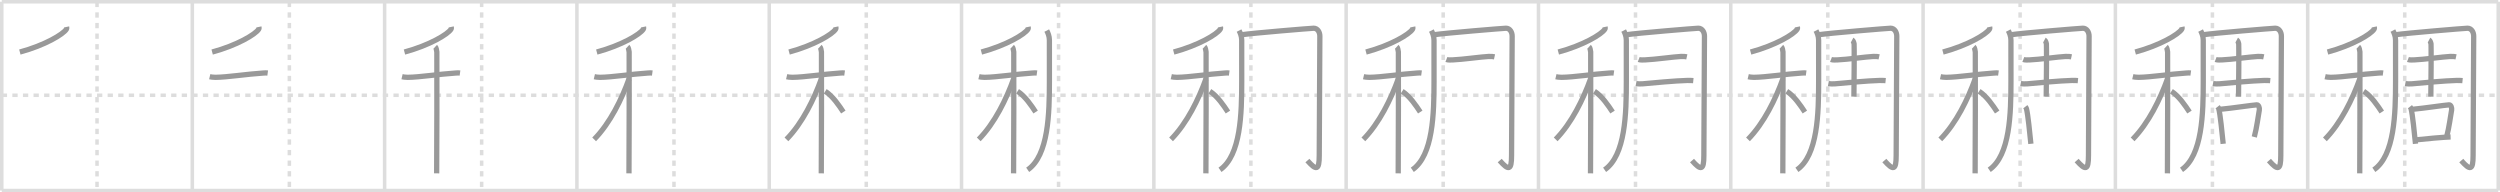 <svg width="1417px" height="109px" viewBox="0 0 1417 109" xmlns="http://www.w3.org/2000/svg" xmlns:xlink="http://www.w3.org/1999/xlink" xml:space="preserve" version="1.1" baseProfile="full">
<line x1="1" y1="1" x2="1416" y2="1" style="stroke:#ddd;stroke-width:2"></line>
<line x1="1" y1="1" x2="1" y2="108" style="stroke:#ddd;stroke-width:2"></line>
<line x1="1" y1="108" x2="1416" y2="108" style="stroke:#ddd;stroke-width:2"></line>
<line x1="1416" y1="1" x2="1416" y2="108" style="stroke:#ddd;stroke-width:2"></line>
<line x1="109" y1="1" x2="109" y2="108" style="stroke:#ddd;stroke-width:2"></line>
<line x1="218" y1="1" x2="218" y2="108" style="stroke:#ddd;stroke-width:2"></line>
<line x1="327" y1="1" x2="327" y2="108" style="stroke:#ddd;stroke-width:2"></line>
<line x1="436" y1="1" x2="436" y2="108" style="stroke:#ddd;stroke-width:2"></line>
<line x1="545" y1="1" x2="545" y2="108" style="stroke:#ddd;stroke-width:2"></line>
<line x1="654" y1="1" x2="654" y2="108" style="stroke:#ddd;stroke-width:2"></line>
<line x1="763" y1="1" x2="763" y2="108" style="stroke:#ddd;stroke-width:2"></line>
<line x1="872" y1="1" x2="872" y2="108" style="stroke:#ddd;stroke-width:2"></line>
<line x1="981" y1="1" x2="981" y2="108" style="stroke:#ddd;stroke-width:2"></line>
<line x1="1090" y1="1" x2="1090" y2="108" style="stroke:#ddd;stroke-width:2"></line>
<line x1="1199" y1="1" x2="1199" y2="108" style="stroke:#ddd;stroke-width:2"></line>
<line x1="1308" y1="1" x2="1308" y2="108" style="stroke:#ddd;stroke-width:2"></line>
<line x1="1" y1="54" x2="1416" y2="54" style="stroke:#ddd;stroke-width:2;stroke-dasharray:3 3"></line>
<line x1="55" y1="1" x2="55" y2="108" style="stroke:#ddd;stroke-width:2;stroke-dasharray:3 3"></line>
<line x1="164" y1="1" x2="164" y2="108" style="stroke:#ddd;stroke-width:2;stroke-dasharray:3 3"></line>
<line x1="273" y1="1" x2="273" y2="108" style="stroke:#ddd;stroke-width:2;stroke-dasharray:3 3"></line>
<line x1="382" y1="1" x2="382" y2="108" style="stroke:#ddd;stroke-width:2;stroke-dasharray:3 3"></line>
<line x1="491" y1="1" x2="491" y2="108" style="stroke:#ddd;stroke-width:2;stroke-dasharray:3 3"></line>
<line x1="600" y1="1" x2="600" y2="108" style="stroke:#ddd;stroke-width:2;stroke-dasharray:3 3"></line>
<line x1="709" y1="1" x2="709" y2="108" style="stroke:#ddd;stroke-width:2;stroke-dasharray:3 3"></line>
<line x1="818" y1="1" x2="818" y2="108" style="stroke:#ddd;stroke-width:2;stroke-dasharray:3 3"></line>
<line x1="927" y1="1" x2="927" y2="108" style="stroke:#ddd;stroke-width:2;stroke-dasharray:3 3"></line>
<line x1="1036" y1="1" x2="1036" y2="108" style="stroke:#ddd;stroke-width:2;stroke-dasharray:3 3"></line>
<line x1="1145" y1="1" x2="1145" y2="108" style="stroke:#ddd;stroke-width:2;stroke-dasharray:3 3"></line>
<line x1="1254" y1="1" x2="1254" y2="108" style="stroke:#ddd;stroke-width:2;stroke-dasharray:3 3"></line>
<line x1="1363" y1="1" x2="1363" y2="108" style="stroke:#ddd;stroke-width:2;stroke-dasharray:3 3"></line>
<path d="M37.75,15.25c0.07,0.34,0.16,0.87-0.15,1.35c-1.8,2.84-12.17,9.08-26.35,12.9" style="fill:none;stroke:#999;stroke-width:3"></path>

<path d="M146.75,15.25c0.07,0.34,0.16,0.87-0.15,1.35c-1.8,2.84-12.17,9.08-26.35,12.9" style="fill:none;stroke:#999;stroke-width:3"></path>
<path d="M118.87,43.47c0.51,0.12,1.88,0.38,3.25,0.36c6.88-0.08,17.63-1.82,27.04-2.43c1.36-0.09,1.71-0.12,2.57,0" style="fill:none;stroke:#999;stroke-width:3"></path>

<path d="M255.75,15.25c0.07,0.34,0.16,0.87-0.15,1.35c-1.8,2.84-12.17,9.08-26.35,12.9" style="fill:none;stroke:#999;stroke-width:3"></path>
<path d="M227.87,43.47c0.51,0.12,1.88,0.38,3.25,0.36c6.88-0.08,17.63-1.82,27.04-2.43c1.36-0.09,1.71-0.12,2.57,0" style="fill:none;stroke:#999;stroke-width:3"></path>
<path d="M246.7,26.5c0.5,0.46,0.8,2.05,0.9,2.96c0.1,0.91,0,63.09-0.1,68.79" style="fill:none;stroke:#999;stroke-width:3"></path>

<path d="M364.75,15.25c0.07,0.34,0.16,0.87-0.15,1.35c-1.8,2.84-12.17,9.08-26.35,12.9" style="fill:none;stroke:#999;stroke-width:3"></path>
<path d="M336.87,43.47c0.51,0.12,1.88,0.38,3.25,0.36c6.88-0.08,17.63-1.82,27.04-2.43c1.36-0.09,1.71-0.12,2.57,0" style="fill:none;stroke:#999;stroke-width:3"></path>
<path d="M355.7,26.5c0.5,0.46,0.8,2.05,0.9,2.96c0.1,0.91,0,63.09-0.1,68.79" style="fill:none;stroke:#999;stroke-width:3"></path>
<path d="M356.5,44.75C352.5,55.97,345.81,69.82,336.75,79" style="fill:none;stroke:#999;stroke-width:3"></path>

<path d="M473.75,15.25c0.07,0.34,0.16,0.87-0.15,1.35c-1.8,2.84-12.17,9.08-26.35,12.9" style="fill:none;stroke:#999;stroke-width:3"></path>
<path d="M445.87,43.47c0.51,0.12,1.88,0.38,3.25,0.36c6.88-0.08,17.63-1.82,27.04-2.43c1.36-0.09,1.71-0.12,2.57,0" style="fill:none;stroke:#999;stroke-width:3"></path>
<path d="M464.7,26.5c0.5,0.46,0.8,2.05,0.9,2.96c0.1,0.91,0,63.09-0.1,68.79" style="fill:none;stroke:#999;stroke-width:3"></path>
<path d="M465.5,44.75C461.5,55.97,454.81,69.82,445.75,79" style="fill:none;stroke:#999;stroke-width:3"></path>
<path d="M467.75,51.75c4.3,2.74,7.94,8.22,10.25,11.75" style="fill:none;stroke:#999;stroke-width:3"></path>

<path d="M582.75,15.25c0.07,0.34,0.16,0.87-0.15,1.35c-1.8,2.84-12.17,9.08-26.35,12.9" style="fill:none;stroke:#999;stroke-width:3"></path>
<path d="M554.87,43.47c0.51,0.12,1.88,0.38,3.25,0.36c6.88-0.08,17.63-1.82,27.04-2.43c1.36-0.09,1.71-0.12,2.57,0" style="fill:none;stroke:#999;stroke-width:3"></path>
<path d="M573.7,26.5c0.5,0.46,0.8,2.05,0.9,2.96c0.1,0.91,0,63.09-0.1,68.79" style="fill:none;stroke:#999;stroke-width:3"></path>
<path d="M574.5,44.75C570.5,55.97,563.81,69.82,554.75,79" style="fill:none;stroke:#999;stroke-width:3"></path>
<path d="M576.75,51.75c4.3,2.74,7.94,8.22,10.25,11.75" style="fill:none;stroke:#999;stroke-width:3"></path>
<path d="M593.3,17.32c0.65,1.25,1.5,3.19,1.5,5.45c0,3.49,0.01,6.73,0.01,23.17c0,18.39-0.48,42.12-12.32,50.31" style="fill:none;stroke:#999;stroke-width:3"></path>

<path d="M691.75,15.25c0.07,0.34,0.16,0.87-0.15,1.35c-1.8,2.84-12.17,9.08-26.35,12.9" style="fill:none;stroke:#999;stroke-width:3"></path>
<path d="M663.87,43.47c0.51,0.12,1.88,0.38,3.25,0.36c6.88-0.08,17.63-1.82,27.04-2.43c1.36-0.09,1.71-0.12,2.57,0" style="fill:none;stroke:#999;stroke-width:3"></path>
<path d="M682.7,26.5c0.5,0.46,0.8,2.05,0.9,2.96c0.1,0.91,0,63.09-0.1,68.79" style="fill:none;stroke:#999;stroke-width:3"></path>
<path d="M683.5,44.75C679.5,55.97,672.81,69.82,663.75,79" style="fill:none;stroke:#999;stroke-width:3"></path>
<path d="M685.75,51.75c4.3,2.74,7.94,8.22,10.25,11.75" style="fill:none;stroke:#999;stroke-width:3"></path>
<path d="M702.3,17.32c0.65,1.25,1.5,3.19,1.5,5.45c0,3.49,0.01,6.73,0.01,23.17c0,18.39-0.48,42.12-12.32,50.31" style="fill:none;stroke:#999;stroke-width:3"></path>
<path d="M703.66,19.71C709.69,18.77,743.38,16,744.59,16c2.24,0,3.5,2.25,3.5,4.48c0,2.36-0.34,62.27-0.34,67.69c0,8.48-1.65,8.58-6.72,2.84" style="fill:none;stroke:#999;stroke-width:3"></path>

<path d="M800.75,15.25c0.07,0.34,0.16,0.87-0.15,1.35c-1.8,2.84-12.17,9.08-26.35,12.9" style="fill:none;stroke:#999;stroke-width:3"></path>
<path d="M772.87,43.47c0.51,0.12,1.88,0.38,3.25,0.36c6.88-0.08,17.63-1.82,27.04-2.43c1.36-0.09,1.71-0.12,2.57,0" style="fill:none;stroke:#999;stroke-width:3"></path>
<path d="M791.7,26.5c0.5,0.46,0.8,2.05,0.9,2.96c0.1,0.91,0,63.09-0.1,68.79" style="fill:none;stroke:#999;stroke-width:3"></path>
<path d="M792.5,44.75C788.5,55.97,781.81,69.82,772.75,79" style="fill:none;stroke:#999;stroke-width:3"></path>
<path d="M794.75,51.75c4.3,2.74,7.94,8.22,10.25,11.75" style="fill:none;stroke:#999;stroke-width:3"></path>
<path d="M811.3,17.32c0.65,1.25,1.5,3.19,1.5,5.45c0,3.49,0.01,6.73,0.01,23.17c0,18.39-0.48,42.12-12.32,50.31" style="fill:none;stroke:#999;stroke-width:3"></path>
<path d="M812.66,19.71C818.69,18.77,852.38,16,853.59,16c2.24,0,3.5,2.25,3.5,4.48c0,2.36-0.34,62.27-0.34,67.69c0,8.48-1.65,8.58-6.72,2.84" style="fill:none;stroke:#999;stroke-width:3"></path>
<path d="M819.81,33.72c0.96,0.37,2.71,0.26,3.67,0.22c5.18-0.19,16.43-1.77,20.26-1.94c1.6-0.07,2.56,0.06,3.35,0.23" style="fill:none;stroke:#999;stroke-width:3"></path>

<path d="M909.75,15.25c0.07,0.34,0.16,0.87-0.15,1.35c-1.8,2.84-12.17,9.08-26.35,12.9" style="fill:none;stroke:#999;stroke-width:3"></path>
<path d="M881.87,43.47c0.51,0.12,1.88,0.38,3.25,0.36c6.88-0.08,17.63-1.82,27.04-2.43c1.36-0.09,1.71-0.12,2.57,0" style="fill:none;stroke:#999;stroke-width:3"></path>
<path d="M900.7,26.5c0.5,0.46,0.8,2.05,0.9,2.96c0.1,0.91,0,63.09-0.1,68.79" style="fill:none;stroke:#999;stroke-width:3"></path>
<path d="M901.5,44.75C897.5,55.97,890.81,69.82,881.75,79" style="fill:none;stroke:#999;stroke-width:3"></path>
<path d="M903.75,51.75c4.3,2.74,7.94,8.22,10.25,11.75" style="fill:none;stroke:#999;stroke-width:3"></path>
<path d="M920.3,17.32c0.65,1.25,1.5,3.19,1.5,5.45c0,3.49,0.01,6.73,0.01,23.17c0,18.39-0.48,42.12-12.32,50.31" style="fill:none;stroke:#999;stroke-width:3"></path>
<path d="M921.66,19.71C927.69,18.77,961.38,16,962.59,16c2.24,0,3.5,2.25,3.5,4.48c0,2.36-0.34,62.27-0.34,67.69c0,8.48-1.65,8.58-6.72,2.84" style="fill:none;stroke:#999;stroke-width:3"></path>
<path d="M928.81,33.72c0.96,0.37,2.71,0.26,3.67,0.22c5.18-0.19,16.43-1.77,20.26-1.94c1.6-0.07,2.56,0.06,3.35,0.23" style="fill:none;stroke:#999;stroke-width:3"></path>
<path d="M927.31,47.4c1,0.19,2.83,0.19,3.83,0.1c5.46-0.5,18.62-1.75,25.14-1.9c1.66-0.04,2.66,0.02,3.49,0.1" style="fill:none;stroke:#999;stroke-width:3"></path>

<path d="M1018.75,15.25c0.07,0.34,0.16,0.87-0.15,1.35c-1.8,2.84-12.17,9.08-26.35,12.9" style="fill:none;stroke:#999;stroke-width:3"></path>
<path d="M990.87,43.47c0.51,0.12,1.88,0.38,3.25,0.36c6.88-0.08,17.63-1.82,27.04-2.43c1.36-0.09,1.71-0.12,2.57,0" style="fill:none;stroke:#999;stroke-width:3"></path>
<path d="M1009.7,26.5c0.5,0.46,0.8,2.05,0.9,2.96c0.1,0.91,0,63.09-0.1,68.79" style="fill:none;stroke:#999;stroke-width:3"></path>
<path d="M1010.5,44.75C1006.5,55.97,999.81,69.82,990.75,79" style="fill:none;stroke:#999;stroke-width:3"></path>
<path d="M1012.75,51.75c4.3,2.74,7.94,8.22,10.25,11.75" style="fill:none;stroke:#999;stroke-width:3"></path>
<path d="M1029.3,17.32c0.65,1.25,1.5,3.19,1.5,5.45c0,3.49,0.01,6.73,0.01,23.17c0,18.39-0.48,42.12-12.32,50.31" style="fill:none;stroke:#999;stroke-width:3"></path>
<path d="M1030.66,19.71C1036.69,18.77,1070.38,16,1071.59,16c2.24,0,3.5,2.25,3.5,4.48c0,2.36-0.34,62.27-0.34,67.69c0,8.48-1.65,8.58-6.72,2.84" style="fill:none;stroke:#999;stroke-width:3"></path>
<path d="M1037.81,33.72c0.96,0.37,2.71,0.26,3.67,0.22c5.18-0.19,16.43-1.77,20.26-1.94c1.6-0.07,2.56,0.06,3.35,0.23" style="fill:none;stroke:#999;stroke-width:3"></path>
<path d="M1036.31,47.4c1,0.19,2.83,0.19,3.83,0.1c5.46-0.5,18.62-1.75,25.14-1.9c1.66-0.04,2.66,0.02,3.49,0.1" style="fill:none;stroke:#999;stroke-width:3"></path>
<path d="M1049.8,22.64c0.62,0.33,0.99,1.61,1.11,2.34c0.12,0.74,0.01,25.14-0.11,29.8" style="fill:none;stroke:#999;stroke-width:3"></path>

<path d="M1127.75,15.25c0.07,0.34,0.16,0.87-0.15,1.35c-1.8,2.84-12.17,9.08-26.35,12.9" style="fill:none;stroke:#999;stroke-width:3"></path>
<path d="M1099.87,43.47c0.51,0.12,1.88,0.38,3.25,0.36c6.88-0.08,17.63-1.82,27.04-2.43c1.36-0.09,1.71-0.12,2.57,0" style="fill:none;stroke:#999;stroke-width:3"></path>
<path d="M1118.7,26.5c0.5,0.46,0.8,2.05,0.9,2.96c0.1,0.91,0,63.09-0.1,68.79" style="fill:none;stroke:#999;stroke-width:3"></path>
<path d="M1119.5,44.75C1115.5,55.97,1108.81,69.82,1099.75,79" style="fill:none;stroke:#999;stroke-width:3"></path>
<path d="M1121.75,51.75c4.3,2.74,7.94,8.22,10.25,11.75" style="fill:none;stroke:#999;stroke-width:3"></path>
<path d="M1138.3,17.32c0.65,1.25,1.5,3.19,1.5,5.45c0,3.49,0.01,6.73,0.01,23.17c0,18.39-0.48,42.12-12.32,50.31" style="fill:none;stroke:#999;stroke-width:3"></path>
<path d="M1139.66,19.71C1145.69,18.77,1179.38,16,1180.59,16c2.24,0,3.5,2.25,3.5,4.48c0,2.36-0.34,62.27-0.34,67.69c0,8.48-1.65,8.58-6.72,2.84" style="fill:none;stroke:#999;stroke-width:3"></path>
<path d="M1146.81,33.72c0.96,0.37,2.71,0.26,3.67,0.22c5.18-0.19,16.43-1.77,20.26-1.94c1.6-0.07,2.56,0.06,3.35,0.23" style="fill:none;stroke:#999;stroke-width:3"></path>
<path d="M1145.31,47.4c1,0.19,2.83,0.19,3.83,0.1c5.46-0.5,18.62-1.75,25.14-1.9c1.66-0.04,2.66,0.02,3.49,0.1" style="fill:none;stroke:#999;stroke-width:3"></path>
<path d="M1158.8,22.64c0.62,0.33,0.99,1.61,1.11,2.34c0.12,0.74,0.01,25.14-0.11,29.8" style="fill:none;stroke:#999;stroke-width:3"></path>
<path d="M1147.94,60.5c0.26,0.33,0.51,0.6,0.63,1.02c0.88,3.27,1.93,14.12,2.53,19.99" style="fill:none;stroke:#999;stroke-width:3"></path>

<path d="M1236.75,15.25c0.07,0.34,0.16,0.87-0.15,1.35c-1.8,2.84-12.17,9.08-26.35,12.9" style="fill:none;stroke:#999;stroke-width:3"></path>
<path d="M1208.87,43.47c0.51,0.12,1.88,0.38,3.25,0.36c6.88-0.08,17.63-1.82,27.04-2.43c1.36-0.09,1.71-0.12,2.57,0" style="fill:none;stroke:#999;stroke-width:3"></path>
<path d="M1227.7,26.5c0.5,0.46,0.8,2.05,0.9,2.96c0.1,0.91,0,63.09-0.1,68.79" style="fill:none;stroke:#999;stroke-width:3"></path>
<path d="M1228.5,44.75C1224.5,55.97,1217.81,69.82,1208.75,79" style="fill:none;stroke:#999;stroke-width:3"></path>
<path d="M1230.75,51.75c4.3,2.74,7.94,8.22,10.25,11.75" style="fill:none;stroke:#999;stroke-width:3"></path>
<path d="M1247.3,17.32c0.65,1.25,1.5,3.19,1.5,5.45c0,3.49,0.01,6.73,0.01,23.17c0,18.39-0.48,42.12-12.32,50.31" style="fill:none;stroke:#999;stroke-width:3"></path>
<path d="M1248.66,19.71C1254.69,18.77,1288.38,16,1289.59,16c2.24,0,3.5,2.25,3.5,4.48c0,2.36-0.34,62.27-0.34,67.69c0,8.48-1.65,8.58-6.72,2.84" style="fill:none;stroke:#999;stroke-width:3"></path>
<path d="M1255.81,33.72c0.96,0.37,2.71,0.26,3.67,0.22c5.18-0.19,16.43-1.77,20.26-1.94c1.6-0.07,2.56,0.06,3.35,0.23" style="fill:none;stroke:#999;stroke-width:3"></path>
<path d="M1254.31,47.4c1,0.19,2.83,0.19,3.83,0.1c5.46-0.5,18.62-1.75,25.14-1.9c1.66-0.04,2.66,0.02,3.49,0.1" style="fill:none;stroke:#999;stroke-width:3"></path>
<path d="M1267.8,22.64c0.62,0.33,0.99,1.61,1.11,2.34c0.12,0.74,0.01,25.14-0.11,29.8" style="fill:none;stroke:#999;stroke-width:3"></path>
<path d="M1256.94,60.5c0.26,0.33,0.51,0.6,0.63,1.02c0.88,3.27,1.93,14.12,2.53,19.99" style="fill:none;stroke:#999;stroke-width:3"></path>
<path d="M1258.55,61.94c7.2-0.69,17.83-2.34,20.65-2.52c1.03-0.06,1.57,1.88,1.39,2.86c-0.76,4.07-1.33,9.54-2.86,15.36" style="fill:none;stroke:#999;stroke-width:3"></path>

<path d="M1345.75,15.25c0.07,0.34,0.16,0.87-0.15,1.35c-1.8,2.84-12.17,9.08-26.35,12.9" style="fill:none;stroke:#999;stroke-width:3"></path>
<path d="M1317.87,43.47c0.51,0.12,1.88,0.38,3.25,0.36c6.88-0.08,17.63-1.82,27.04-2.43c1.36-0.09,1.71-0.12,2.57,0" style="fill:none;stroke:#999;stroke-width:3"></path>
<path d="M1336.7,26.5c0.5,0.46,0.8,2.05,0.9,2.96c0.1,0.91,0,63.09-0.1,68.79" style="fill:none;stroke:#999;stroke-width:3"></path>
<path d="M1337.5,44.75C1333.5,55.97,1326.81,69.82,1317.75,79" style="fill:none;stroke:#999;stroke-width:3"></path>
<path d="M1339.75,51.75c4.3,2.74,7.94,8.22,10.25,11.75" style="fill:none;stroke:#999;stroke-width:3"></path>
<path d="M1356.3,17.32c0.65,1.25,1.5,3.19,1.5,5.45c0,3.49,0.01,6.73,0.01,23.17c0,18.39-0.48,42.12-12.32,50.31" style="fill:none;stroke:#999;stroke-width:3"></path>
<path d="M1357.66,19.71C1363.69,18.77,1397.38,16,1398.59,16c2.24,0,3.5,2.25,3.5,4.48c0,2.36-0.34,62.27-0.34,67.69c0,8.48-1.65,8.58-6.72,2.84" style="fill:none;stroke:#999;stroke-width:3"></path>
<path d="M1364.81,33.72c0.96,0.37,2.71,0.26,3.67,0.22c5.18-0.19,16.43-1.77,20.26-1.94c1.6-0.07,2.56,0.06,3.35,0.23" style="fill:none;stroke:#999;stroke-width:3"></path>
<path d="M1363.31,47.4c1,0.19,2.83,0.19,3.83,0.1c5.46-0.5,18.62-1.75,25.14-1.9c1.66-0.04,2.66,0.02,3.49,0.1" style="fill:none;stroke:#999;stroke-width:3"></path>
<path d="M1376.8,22.64c0.62,0.33,0.99,1.61,1.11,2.34c0.12,0.74,0.01,25.14-0.11,29.8" style="fill:none;stroke:#999;stroke-width:3"></path>
<path d="M1365.94,60.5c0.26,0.33,0.51,0.6,0.63,1.02c0.88,3.27,1.93,14.12,2.53,19.99" style="fill:none;stroke:#999;stroke-width:3"></path>
<path d="M1367.55,61.94c7.2-0.69,17.83-2.34,20.65-2.52c1.03-0.06,1.57,1.88,1.39,2.86c-0.76,4.07-1.33,9.54-2.86,15.36" style="fill:none;stroke:#999;stroke-width:3"></path>
<path d="M1369.14,79.29c4.91-0.58,16.23-1.57,19.86-1.67" style="fill:none;stroke:#999;stroke-width:3"></path>

</svg>